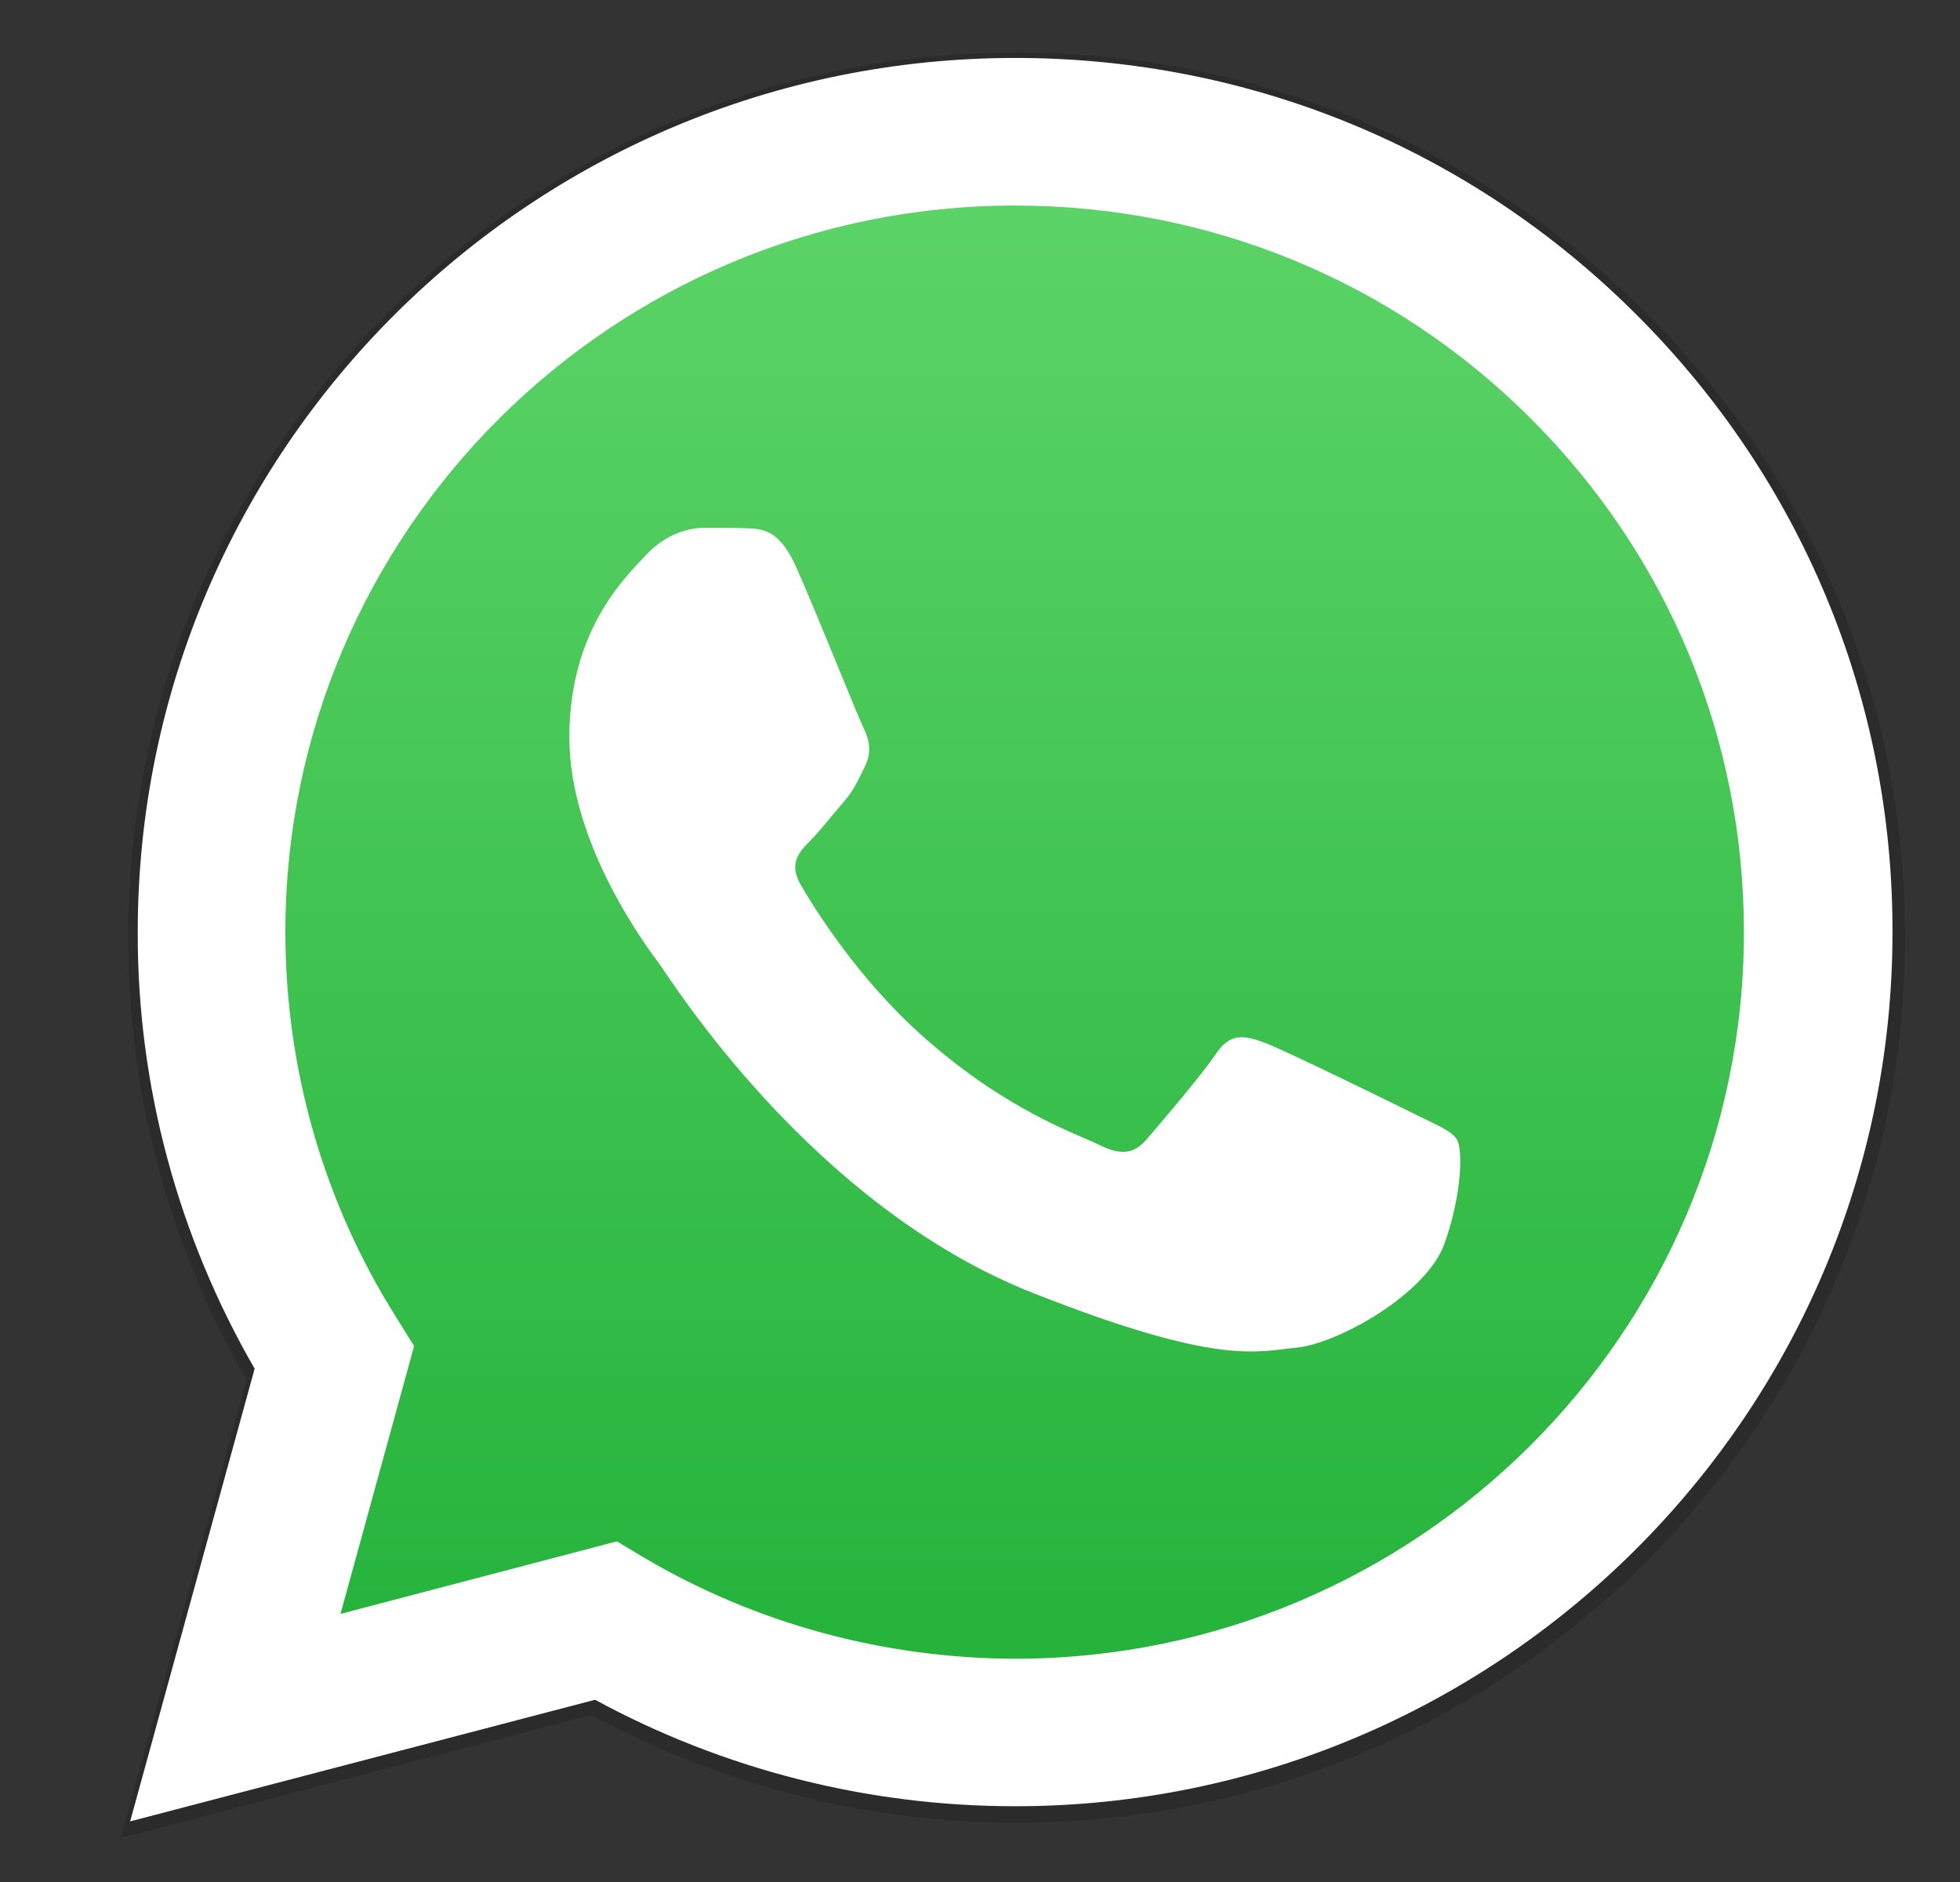 <svg width="25" height="24" viewBox="0 0 25 24" fill="none" xmlns="http://www.w3.org/2000/svg">
<rect x="0" y="0" width="25" height="24" fill="#333333" stroke="none"/>
<path d="M1.538 23.44L3.146 17.594C2.157 15.884 1.63 13.941 1.635 11.954C1.635 5.73 6.721 0.67 12.97 0.67C16.002 0.67 18.849 1.844 20.984 3.977C23.125 6.109 24.304 8.945 24.299 11.96C24.299 18.184 19.213 23.245 12.964 23.245H12.959C11.063 23.245 9.199 22.768 7.542 21.87L1.538 23.44ZM7.824 19.824L8.167 20.03C9.612 20.885 11.269 21.334 12.959 21.34H12.964C18.154 21.34 22.381 17.134 22.381 11.96C22.381 9.454 21.403 7.1 19.626 5.324C17.849 3.549 15.48 2.575 12.964 2.575C7.77 2.575 3.543 6.78 3.543 11.954C3.543 13.724 4.037 15.451 4.983 16.945L5.205 17.302L4.255 20.761L7.824 19.824Z" fill="black" fill-opacity="0.15"/>
<path d="M2.052 22.836L3.587 17.261C2.64 15.626 2.142 13.771 2.143 11.884C2.143 5.951 6.994 1.124 12.945 1.124C15.837 1.124 18.547 2.247 20.586 4.278C22.625 6.309 23.747 9.014 23.747 11.889C23.747 17.822 18.896 22.649 12.945 22.649H12.94C11.131 22.649 9.355 22.195 7.777 21.34L2.052 22.836V22.836Z" fill="url(#paint0_linear)"/>
<path d="M1.66 23.227L3.248 17.454C2.272 15.765 1.751 13.846 1.757 11.884C1.757 5.737 6.779 0.739 12.95 0.739C15.945 0.739 18.756 1.899 20.865 4.005C22.98 6.111 24.144 8.912 24.139 11.889C24.139 18.036 19.116 23.034 12.945 23.034H12.94C11.07 23.033 9.231 22.567 7.59 21.676L1.66 23.227V23.227ZM7.869 19.656L8.207 19.859C9.634 20.704 11.271 21.147 12.94 21.153H12.945C18.07 21.153 22.244 16.999 22.244 11.889C22.244 9.415 21.279 7.089 19.524 5.336C17.769 3.583 15.43 2.621 12.945 2.621C7.815 2.621 3.64 6.774 3.64 11.884C3.64 13.632 4.128 15.337 5.062 16.812L5.282 17.165L4.343 20.581L7.869 19.656Z" fill="white"/>
<path d="M10.149 7.218C9.94 6.753 9.72 6.742 9.522 6.737C9.361 6.731 9.173 6.731 8.985 6.731C8.797 6.731 8.497 6.801 8.239 7.079C7.981 7.357 7.262 8.03 7.262 9.404C7.262 10.772 8.266 12.098 8.405 12.285C8.545 12.472 10.342 15.374 13.181 16.491C15.542 17.422 16.025 17.235 16.535 17.186C17.05 17.138 18.188 16.513 18.424 15.861C18.655 15.209 18.655 14.653 18.585 14.535C18.515 14.418 18.327 14.348 18.048 14.209C17.769 14.07 16.395 13.397 16.138 13.3C15.88 13.204 15.693 13.162 15.51 13.439C15.322 13.717 14.786 14.343 14.625 14.53C14.464 14.717 14.297 14.738 14.018 14.599C13.739 14.46 12.838 14.166 11.77 13.215C10.938 12.477 10.375 11.563 10.214 11.285C10.053 11.007 10.198 10.858 10.337 10.719C10.46 10.596 10.616 10.393 10.756 10.232C10.895 10.072 10.944 9.954 11.035 9.767C11.126 9.58 11.083 9.42 11.013 9.281C10.944 9.142 10.396 7.768 10.149 7.218Z" fill="white"/>
<defs>
<linearGradient id="paint0_linear" x1="12.899" y1="22.835" x2="12.899" y2="1.123" gradientUnits="userSpaceOnUse">
<stop stop-color="#20B038"/>
<stop offset="1" stop-color="#60D66A"/>
</linearGradient>
</defs>
</svg>
